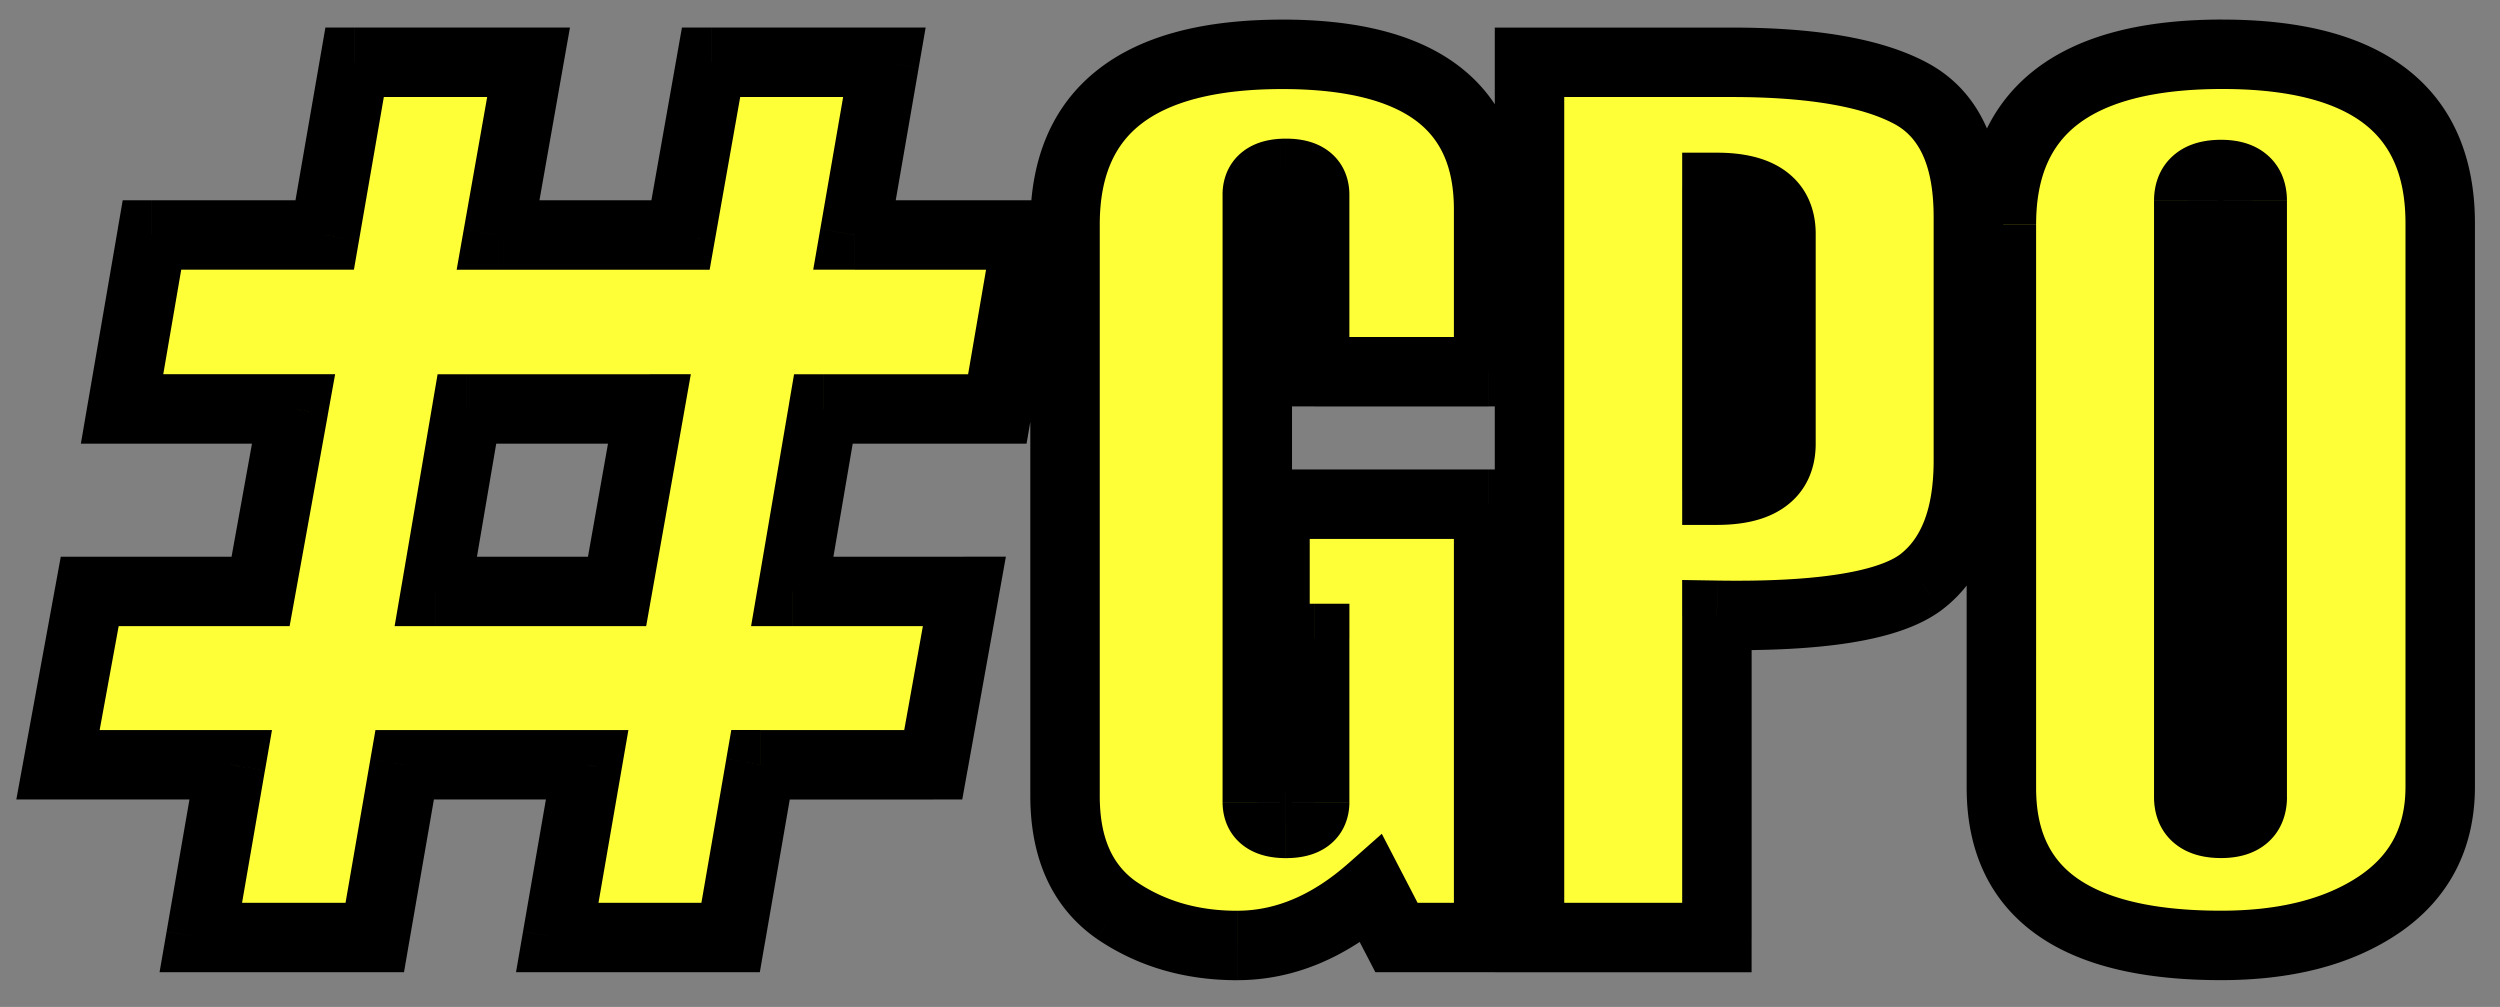 <svg width="72" height="29" fill="none" xmlns="http://www.w3.org/2000/svg">
  <rect width="100%" height="100%" fill="#808080" stroke="none"/>
  <path d="M29.584 6.768l-.861 5.01h-5.01l-.897 5.255h4.957l-.896 4.992h-4.975L21.041 27h-4.992l.861-4.975h-5.256L10.793 27h-5.01l.862-4.975H1.67l.914-4.992h4.922l.95-5.256h-4.94l.86-5.01h4.976l.86-4.974h5.01l-.878 4.975H19.6l.878-4.975h4.993l-.862 4.975h4.975zm-10.88 5.01h-5.257l-.896 5.255h5.22l.932-5.256zM42.872 27h-2.654l-.721-1.389c-1.219 1.078-2.508 1.617-3.867 1.617-1.324 0-2.484-.34-3.48-1.019-.985-.691-1.477-1.787-1.477-3.287V6.469c0-3.27 2.086-4.905 6.258-4.905 3.96 0 5.941 1.489 5.941 4.465v4.676h-5.01V5.607c0-.41-.275-.615-.826-.615-.55 0-.826.205-.826.615v17.49c0 .41.275.616.826.616.55 0 .826-.205.826-.615v-4.711H36.72V14.52h6.152V27zm6.574-9.281V27H44.05V1.793h5.818c2.309 0 4.02.293 5.133.879 1.125.586 1.688 1.781 1.688 3.586v6.996c0 1.652-.458 2.824-1.372 3.516-.914.68-2.87.996-5.87.949zm1.846-4.94V6.732c0-.89-.615-1.336-1.846-1.336v8.72c1.23 0 1.846-.446 1.846-1.337zm6.346 9.914V6.47c0-3.27 2.12-4.905 6.363-4.905 4.184 0 6.275 1.623 6.275 4.87v16.224c0 1.465-.586 2.596-1.758 3.393-1.16.785-2.677 1.178-4.552 1.178-4.219 0-6.328-1.512-6.328-4.536zm7.224.264V5.783c0-.504-.299-.756-.896-.756-.621 0-.932.252-.932.756v17.174c0 .504.31.756.932.756.597 0 .896-.252.896-.756z" fill="#FFFF38"/>
  <path d="M29.584 6.768l.986.169.2-1.17h-1.186v1zm-.861 5.01v1h.842l.143-.831-.985-.17zm-5.01 0v-1h-.844l-.142.831.986.168zm-.897 5.255l-.985-.168-.2 1.168h1.185v-1zm4.957 0l.985.177.211-1.177h-1.196v1zm-.896 4.992v1h.836l.148-.823-.984-.177zm-4.975 0v-1h-.841l-.144.83.985.17zM21.041 27v1h.842l.143-.83-.985-.17zm-4.992 0l-.986-.17-.202 1.17h1.188v-1zm.861-4.975l.985.171.203-1.17H16.91v1zm-5.256 0v-1h-.841l-.144.83.985.17zM10.793 27v1h.842l.143-.83-.985-.17zm-5.01 0l-.985-.17L4.595 28h1.188v-1zm.862-4.975l.985.171.203-1.17H6.645v1zm-4.975 0l-.984-.18-.216 1.18h1.2v-1zm.914-4.992v-1H1.75l-.15.82.984.18zm4.922 0v1h.835l.149-.822-.984-.178zm.95-5.256l.983.178.213-1.178H8.455v1zm-4.94 0l-.986-.17-.201 1.17h1.187v-1zm.86-5.01v-1h-.842l-.143.831.986.17zm4.976 0v1h.841l.144-.829-.985-.17zm.86-4.974v-1h-.84l-.144.83.985.17zm5.01 0l.985.174.208-1.174h-1.192v1zm-.878 4.975l-.985-.174-.207 1.174h1.192v-1zm5.256 0v1h.838l.146-.826-.984-.174zm.878-4.975v-1h-.838l-.146.826.985.174zm4.993 0l.985.17.203-1.17H25.47v1zm-.862 4.975l-.985-.171-.203 1.17h1.188v-1zm-5.906 5.01l.985.174.208-1.175h-1.193v1zm-5.256 0v-1h-.844l-.142.831.986.168zm-.896 5.255l-.986-.168-.2 1.168h1.186v-1zm5.22 0v1h.839l.146-.825-.985-.175zM28.599 6.598l-.86 5.01 1.97.339.862-5.01-1.972-.339zm.125 4.18h-5.01v2h5.01v-2zm-5.996.831l-.896 5.256 1.971.336.897-5.256-1.972-.336zm.09 6.424h4.956v-2h-4.957v2zm3.972-1.177l-.896 4.993 1.968.353.897-4.992-1.969-.354zm.088 4.17h-4.975v2h4.975v-2zm-5.96.829l-.861 4.974 1.97.342.862-4.975-1.971-.341zM21.041 26h-4.992v2h4.992v-2zm-4.007 1.17l.861-4.974-1.97-.341-.862 4.974 1.971.342zm-.124-6.145h-5.256v2h5.256v-2zm-6.241.83l-.861 4.974 1.97.342.862-4.975-1.971-.341zM10.793 26h-5.01v2h5.01v-2zm-4.024 1.17l.86-4.974-1.97-.341-.861 4.974 1.97.342zm-.124-6.145H1.67v2h4.975v-2zm-3.991 1.18l.914-4.992-1.968-.36-.914 4.992 1.968.36zm-.07-4.172h4.922v-2H2.584v2zm5.906-.822l.95-5.256-1.97-.355-.95 5.255 1.969.356zm-.035-6.434h-4.94v2h4.94v-2zm-3.954 1.17l.861-5.01-1.97-.339-.862 5.01 1.971.339zm-.124-4.18h4.975v-2H4.377v2zm5.96-.829l.861-4.974-1.97-.342-.862 4.975 1.97.341zm-.124-4.145h5.01v-2h-5.01v2zm4.025-1.174l-.879 4.975 1.97.348.878-4.975-1.97-.348zm.106 6.149H19.6v-2h-5.256v2zm6.24-.826l.88-4.975-1.97-.348-.88 4.975 1.97.348zm-.105-4.149h4.992v-2h-4.992v2zm4.006-1.17l-.861 4.974 1.97.341.862-4.974-1.97-.342zm.124 6.145h4.975v-2h-4.975v2zm-5.906 3.01h-5.256v2h5.256v-2zm-6.242.831l-.896 5.256 1.972.336.896-5.256-1.972-.336zm.09 6.424h5.22v-2h-5.22v2zm6.205-.825l.932-5.256-1.97-.35-.931 5.257 1.97.349zM42.873 27v1h1v-1h-1zm-2.654 0l-.888.46.28.54h.608v-1zm-.721-1.389l.888-.46-.59-1.138-.96.85.662.748zm-7.348.598l-.574.818.01.008.564-.826zm10.723-15.504v1h1v-1h-1zm-5.01 0h-1v1h1v-1zm0 7.682h1v-1h-1v1zm-1.142 0h-1v1h1v-1zm0-3.867v-1h-1v1h1zm6.152 0h1v-1h-1v1zm0 11.48h-2.654v2h2.654v-2zm-1.767.54l-.72-1.39-1.776.922.721 1.389 1.775-.922zm-2.27-1.678c-1.074.95-2.136 1.367-3.205 1.367v2c1.65 0 3.166-.662 4.53-1.869l-1.325-1.498zM35.63 26.23c-1.144 0-2.103-.29-2.917-.846l-1.127 1.652c1.178.804 2.54 1.194 4.044 1.194v-2zm-2.906-.838c-.651-.458-1.051-1.204-1.051-2.47h-2c0 1.736.584 3.181 1.902 4.106l1.15-1.636zm-1.051-2.47V6.47h-2v16.453h2zm0-16.452c0-1.407.436-2.308 1.181-2.891.791-.62 2.094-1.014 4.077-1.014v-2c-2.19 0-4.016.425-5.31 1.44-1.342 1.05-1.948 2.602-1.948 4.465h2zm5.258-3.905c1.884 0 3.114.36 3.855.916.687.516 1.086 1.304 1.086 2.55h2c0-1.732-.591-3.177-1.884-4.149C40.748.95 39.009.564 36.931.564v2zm4.941 3.465v4.676h2V6.03h-2zm1 3.676h-5.01v2h5.01v-2zm-4.01 1V5.607h-2v5.098h2zm0-5.098c0-.451-.167-.934-.609-1.263-.387-.288-.846-.352-1.217-.352v2c.079 0 .115.008.12.01.005 0-.038-.01-.097-.054a.52.52 0 01-.161-.201.363.363 0 01-.036-.14h2zm-1.826-1.615c-.37 0-.83.064-1.217.352-.442.33-.61.812-.61 1.263h2a.363.363 0 01-.035.14.517.517 0 01-.16.201c-.06.045-.103.054-.098.053a.569.569 0 01.12-.009v-2zM35.21 5.608v17.49h2V5.608h-2zm0 17.49c0 .452.167.935.61 1.264.386.288.846.352 1.216.352v-2a.571.571 0 01-.12-.01c-.005 0 .038.01.098.054.065.049.124.12.16.201a.363.363 0 01.036.14h-2zm1.826 1.616c.37 0 .83-.064 1.217-.352.442-.329.61-.812.61-1.263h-2c0-.009 0-.063.035-.14a.52.52 0 01.16-.201c.06-.045.103-.054.099-.053a.571.571 0 01-.12.009v2zm1.826-1.615v-4.711h-2v4.71h2zm-1-5.711H36.72v2h1.142v-2zm-.142 1V14.52h-2v3.867h2zm-1-2.867h6.152v-2H36.72v2zm5.152-1V27h2V14.52h-2zm7.574 3.199l.016-1-1.016-.016v1.016h1zm0 9.281v1h1v-1h-1zm-5.396 0h-1v1h1v-1zm0-25.207v-1h-1v1h1zm10.951.879l-.466.885.004.002.462-.887zm.316 14.098l.597.802.007-.005-.604-.797zm-5.87-11.374v-1h-1v1h1zm0 8.72h-1v1h1v-1zm-1 3.603V27h2v-9.281h-2zm1 8.281H44.05v2h5.396v-2zm-4.397 1V1.793h-2V27h2zm-1-24.207h5.818v-2H44.05v2zm5.818 0c2.26 0 3.773.293 4.667.764l.932-1.77c-1.332-.701-3.242-.994-5.599-.994v2zm4.671.766c.661.344 1.15 1.088 1.15 2.699h2c0-2-.637-3.646-2.226-4.473l-.924 1.774zm1.15 2.699v6.996h2V6.258h-2zm0 6.996c0 1.485-.408 2.289-.975 2.718l1.207 1.595c1.26-.954 1.768-2.493 1.768-4.313h-2zm-.968 2.713c-.266.197-.795.414-1.717.562-.899.146-2.074.213-3.542.19l-.031 2c1.532.024 2.835-.044 3.893-.215 1.035-.168 1.941-.45 2.59-.932l-1.193-1.605zm-2.429-3.188V6.732h-2v6.047h2zm0-6.047c0-.703-.26-1.367-.875-1.812-.555-.401-1.265-.524-1.97-.524v2c.524 0 .737.1.797.145.02.014.022.02.024.025a.415.415 0 01.024.166h2zm-3.846-1.336v8.72h2v-8.72h-2zm1 9.72c.706 0 1.416-.123 1.97-.525.615-.445.876-1.109.876-1.812h-2a.415.415 0 01-.024.166c-.002.006-.004.012-.024.026-.06.044-.273.144-.798.144v2zM68.52 26.05l.561.828.002-.001-.563-.827zm-9.88-3.358V6.47h-2v16.224h2zm0-16.224c0-1.401.44-2.3 1.2-2.886.81-.624 2.142-1.019 4.163-1.019v-2c-2.222 0-4.071.424-5.383 1.434-1.36 1.05-1.98 2.602-1.98 4.47h2zm5.363-3.905c1.99 0 3.299.391 4.094 1.008.746.579 1.181 1.47 1.181 2.862h2c0-1.855-.61-3.398-1.956-4.442C68.025.985 66.195.564 64.002.564v2zm5.275 3.87v16.224h2V6.434h-2zm0 16.224c0 1.147-.433 1.962-1.32 2.566l1.125 1.654c1.456-.99 2.195-2.437 2.195-4.22h-2zm-1.318 2.565c-.947.64-2.25 1.006-3.992 1.006v2c2.008 0 3.74-.42 5.113-1.35l-1.12-1.656zm-3.992 1.006c-2.02 0-3.355-.368-4.164-.947-.747-.535-1.164-1.338-1.164-2.589h-2c0 1.774.637 3.238 2 4.214 1.3.933 3.13 1.322 5.328 1.322v-2zm1.896-3.272V5.783h-2v17.174h2zm0-17.174c0-.455-.143-.963-.58-1.331-.403-.34-.9-.425-1.316-.425v2c.082 0 .118.01.121.01.001 0-.04-.011-.093-.056a.417.417 0 01-.118-.16c-.018-.048-.014-.067-.014-.038h2zm-1.896-1.756c-.42 0-.92.081-1.329.413-.448.364-.603.875-.603 1.343h2c0-.025.004-.001-.017.05a.416.416 0 01-.12.16c-.05.041-.087.05-.078.047a.617.617 0 01.147-.013v-2zm-1.932 1.756v17.174h2V5.783h-2zm0 17.174c0 .468.155.98.603 1.343.409.332.909.413 1.329.413v-2a.615.615 0 01-.147-.013c-.009-.002.027.006.078.047a.416.416 0 01.12.16c.021.051.017.075.017.05h-2zm1.932 1.756c.415 0 .913-.084 1.317-.425.436-.368.58-.876.58-1.331h-2c0 .03-.005.01.013-.037a.417.417 0 01.118-.16c.053-.046.094-.057.093-.057-.003 0-.039.01-.121.01v2z" fill="#000"/>
</svg>

